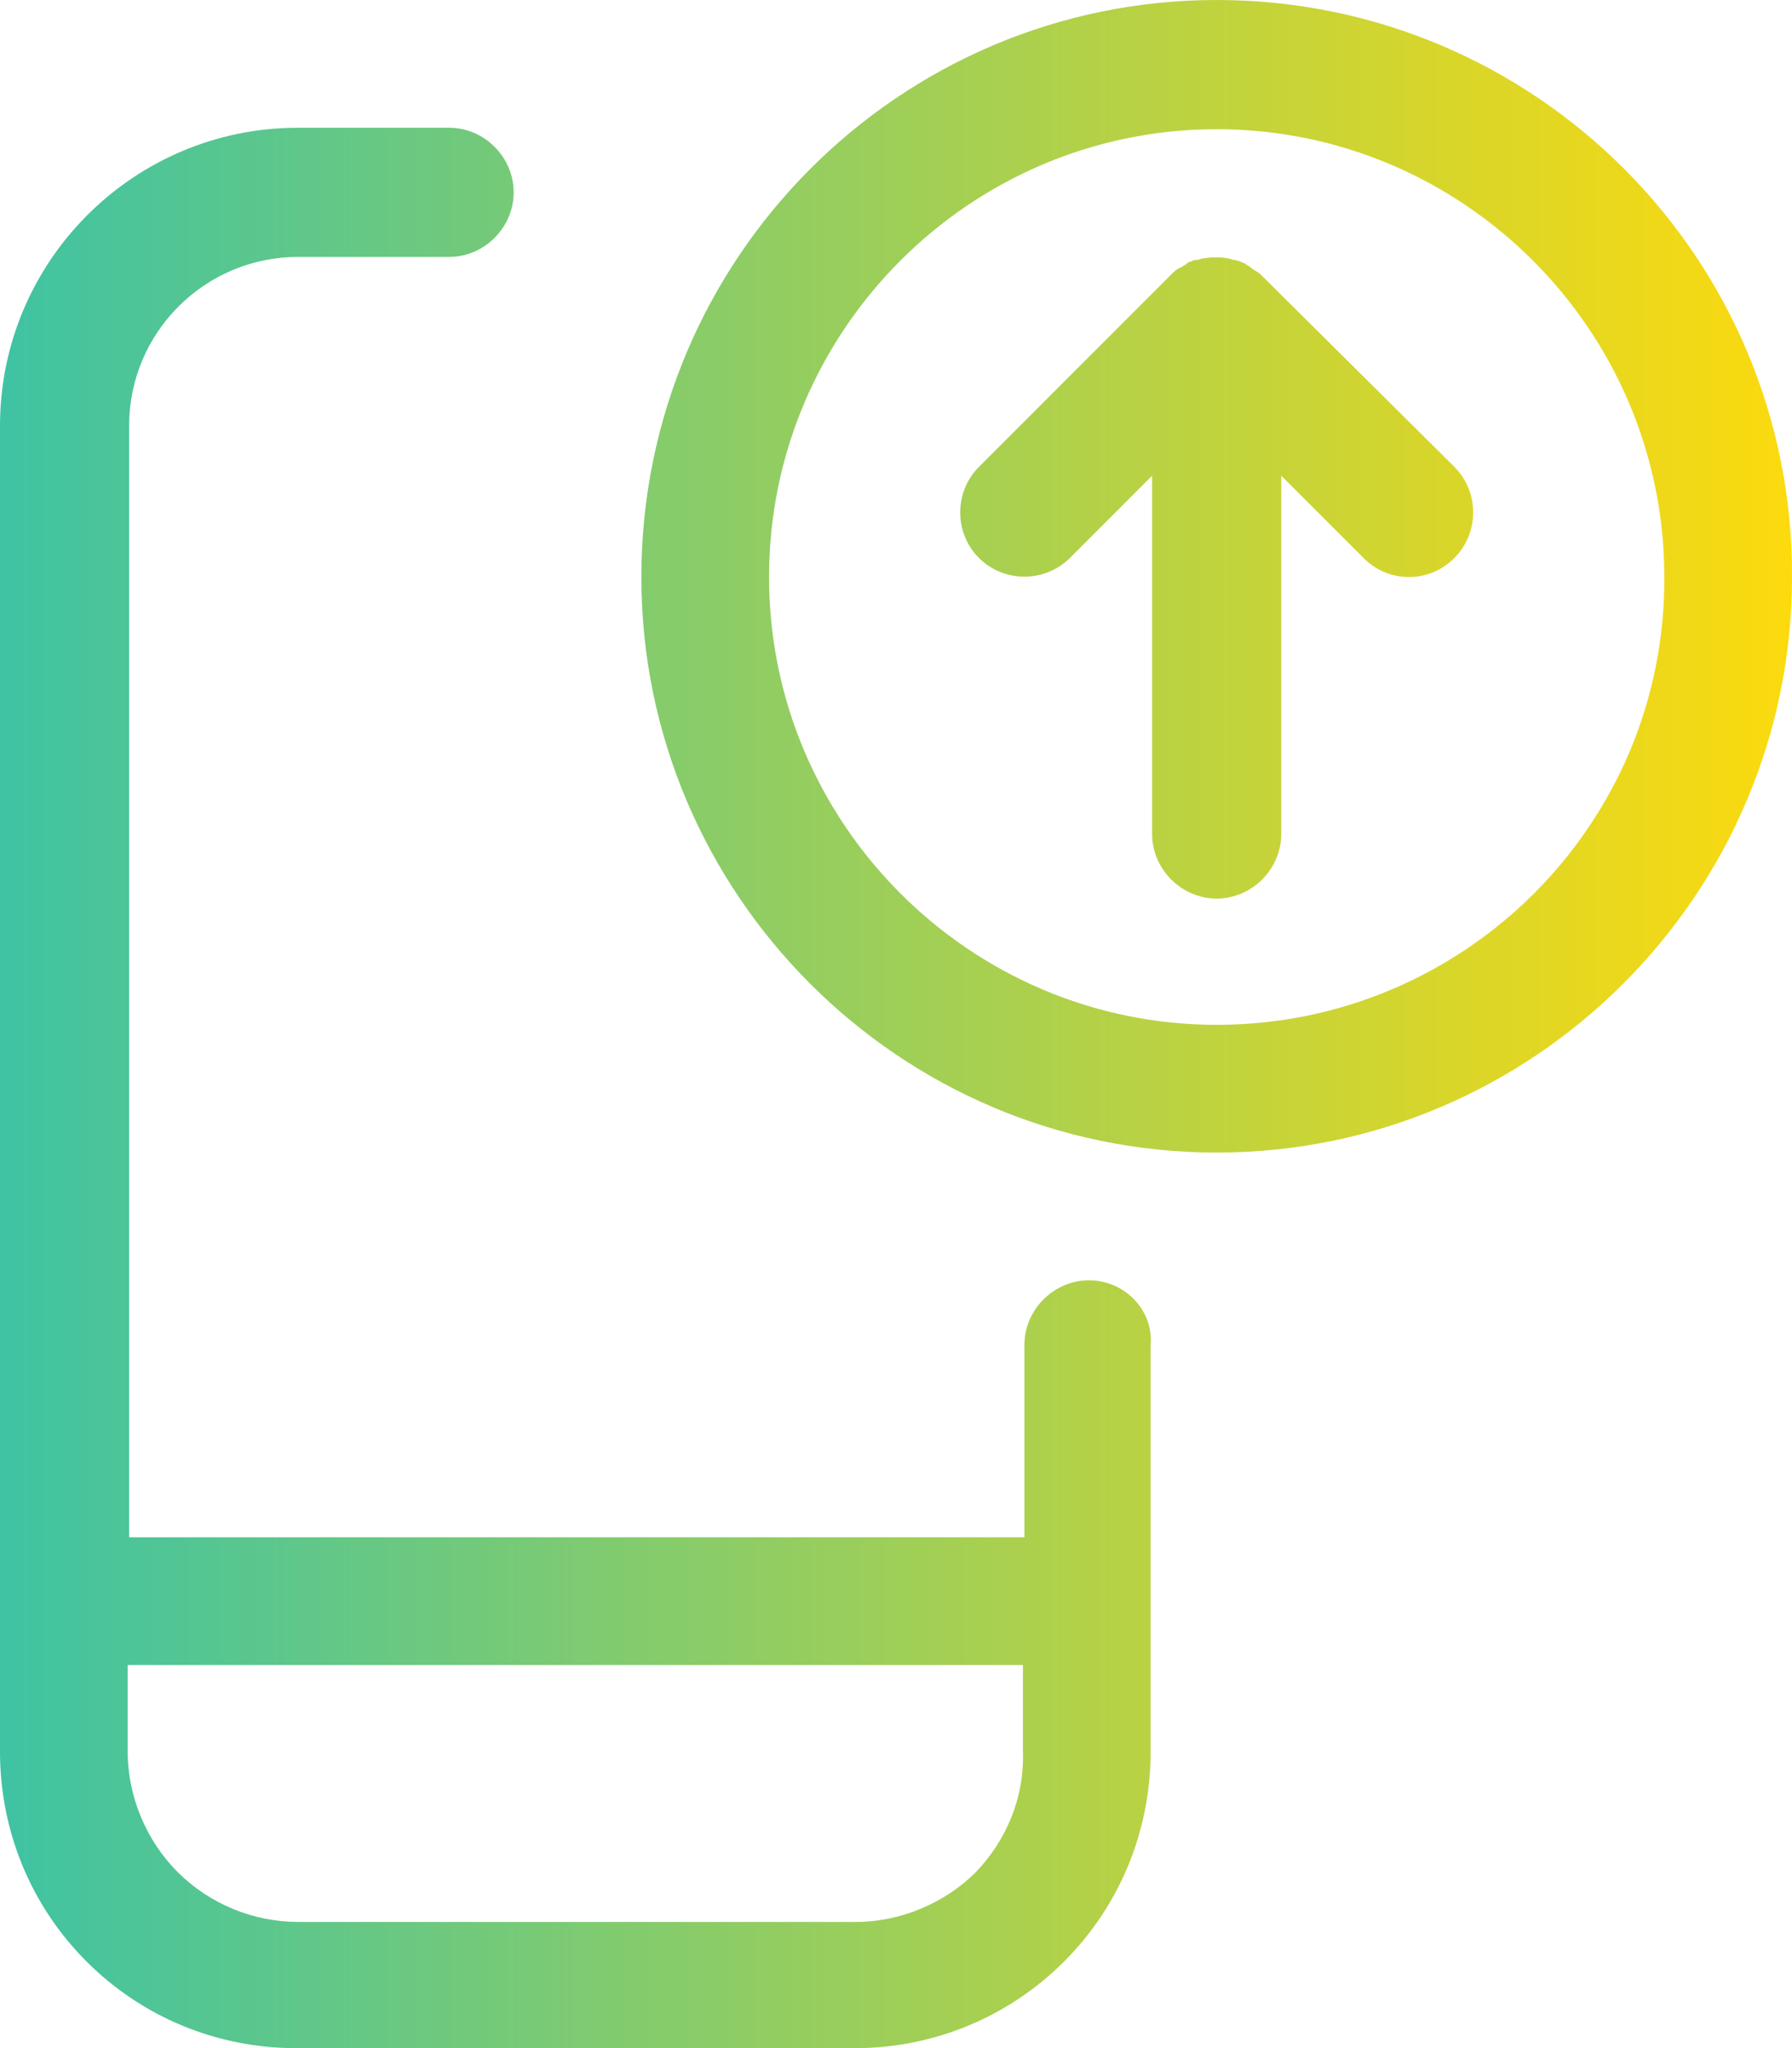 <?xml version="1.0" encoding="utf-8"?>
<!-- Generator: Adobe Illustrator 24.2.0, SVG Export Plug-In . SVG Version: 6.00 Build 0)  -->
<svg version="1.1" id="Layer_1" xmlns:svgjs="http://svgjs.com/svgjs"
	 xmlns="http://www.w3.org/2000/svg" xmlns:xlink="http://www.w3.org/1999/xlink" x="0px" y="0px" viewBox="0 0 122.1 139.5"
	 style="enable-background:new 0 0 122.1 139.5;" xml:space="preserve">
<style type="text/css">
	.st0{fill:url(#SVGID_1_);}
</style>
<linearGradient id="SVGID_1_" gradientUnits="userSpaceOnUse" x1="0" y1="72.05" x2="122.1" y2="72.05" gradientTransform="matrix(1 0 0 -1 0 141.8)">
	<stop  offset="0" style="stop-color:#3FC3A3"/>
	<stop  offset="0.296" style="stop-color:#78CA76"/>
	<stop  offset="1" style="stop-color:#FCDA0E"/>
</linearGradient>
<path class="st0" d="M74.2,87.2c-2.4,0-4.4,2-4.4,4.4v13.1h-61V29c0-6.4,5.2-11.5,11.5-11.5h10.3c2.4,0,4.4-2,4.4-4.4
	s-2-4.4-4.4-4.4H20.3C9.1,8.7,0,17.8,0,29v90.3c0,5.4,2.1,10.5,5.9,14.3s8.9,5.9,14.3,5.9h38c5.4,0,10.5-2.1,14.3-5.9
	c3.8-3.8,5.9-8.9,5.9-14.3V91.6C78.6,89.2,76.6,87.2,74.2,87.2z M66.5,127.5c-2.1,2.1-5.1,3.4-8.2,3.4h-38c-3,0-6-1.2-8.2-3.4
	c-2.1-2.1-3.4-5.1-3.4-8.2v-5.9h61v5.9C69.8,122.4,68.6,125.3,66.5,127.5z M82.9,0C61.3,0,43.7,17.6,43.7,39.3
	c0,21.6,17.6,39.2,39.2,39.2s39.2-17.6,39.2-39.2C122.2,17.6,104.6,0,82.9,0z M82.9,69.8c-16.8,0-30.5-13.7-30.5-30.5
	S66.1,8.8,82.9,8.8s30.5,13.7,30.5,30.5C113.5,56.1,99.8,69.8,82.9,69.8z M99.1,31.8c1.7,1.7,1.7,4.5,0,6.2c-0.9,0.9-2,1.3-3.1,1.3
	c-1.1,0-2.2-0.4-3.1-1.3l-5.6-5.6v24.4c0,2.4-2,4.4-4.4,4.4c-2.4,0-4.4-2-4.4-4.4V32.4L72.9,38c-1.7,1.7-4.5,1.7-6.2,0
	s-1.7-4.5,0-6.2l13.1-13.1c0.2-0.2,0.4-0.4,0.7-0.5c0.1-0.1,0.2-0.1,0.3-0.2c0.1-0.1,0.3-0.2,0.4-0.2c0.1-0.1,0.3-0.1,0.4-0.1
	c0.1,0,0.2-0.1,0.4-0.1c0.6-0.1,1.1-0.1,1.7,0c0.1,0,0.2,0.1,0.4,0.1c0.1,0,0.3,0.1,0.4,0.1c0.1,0.1,0.3,0.1,0.4,0.2
	c0.1,0.1,0.2,0.1,0.3,0.2c0.2,0.2,0.5,0.3,0.7,0.5L99.1,31.8z"/>
</svg>
